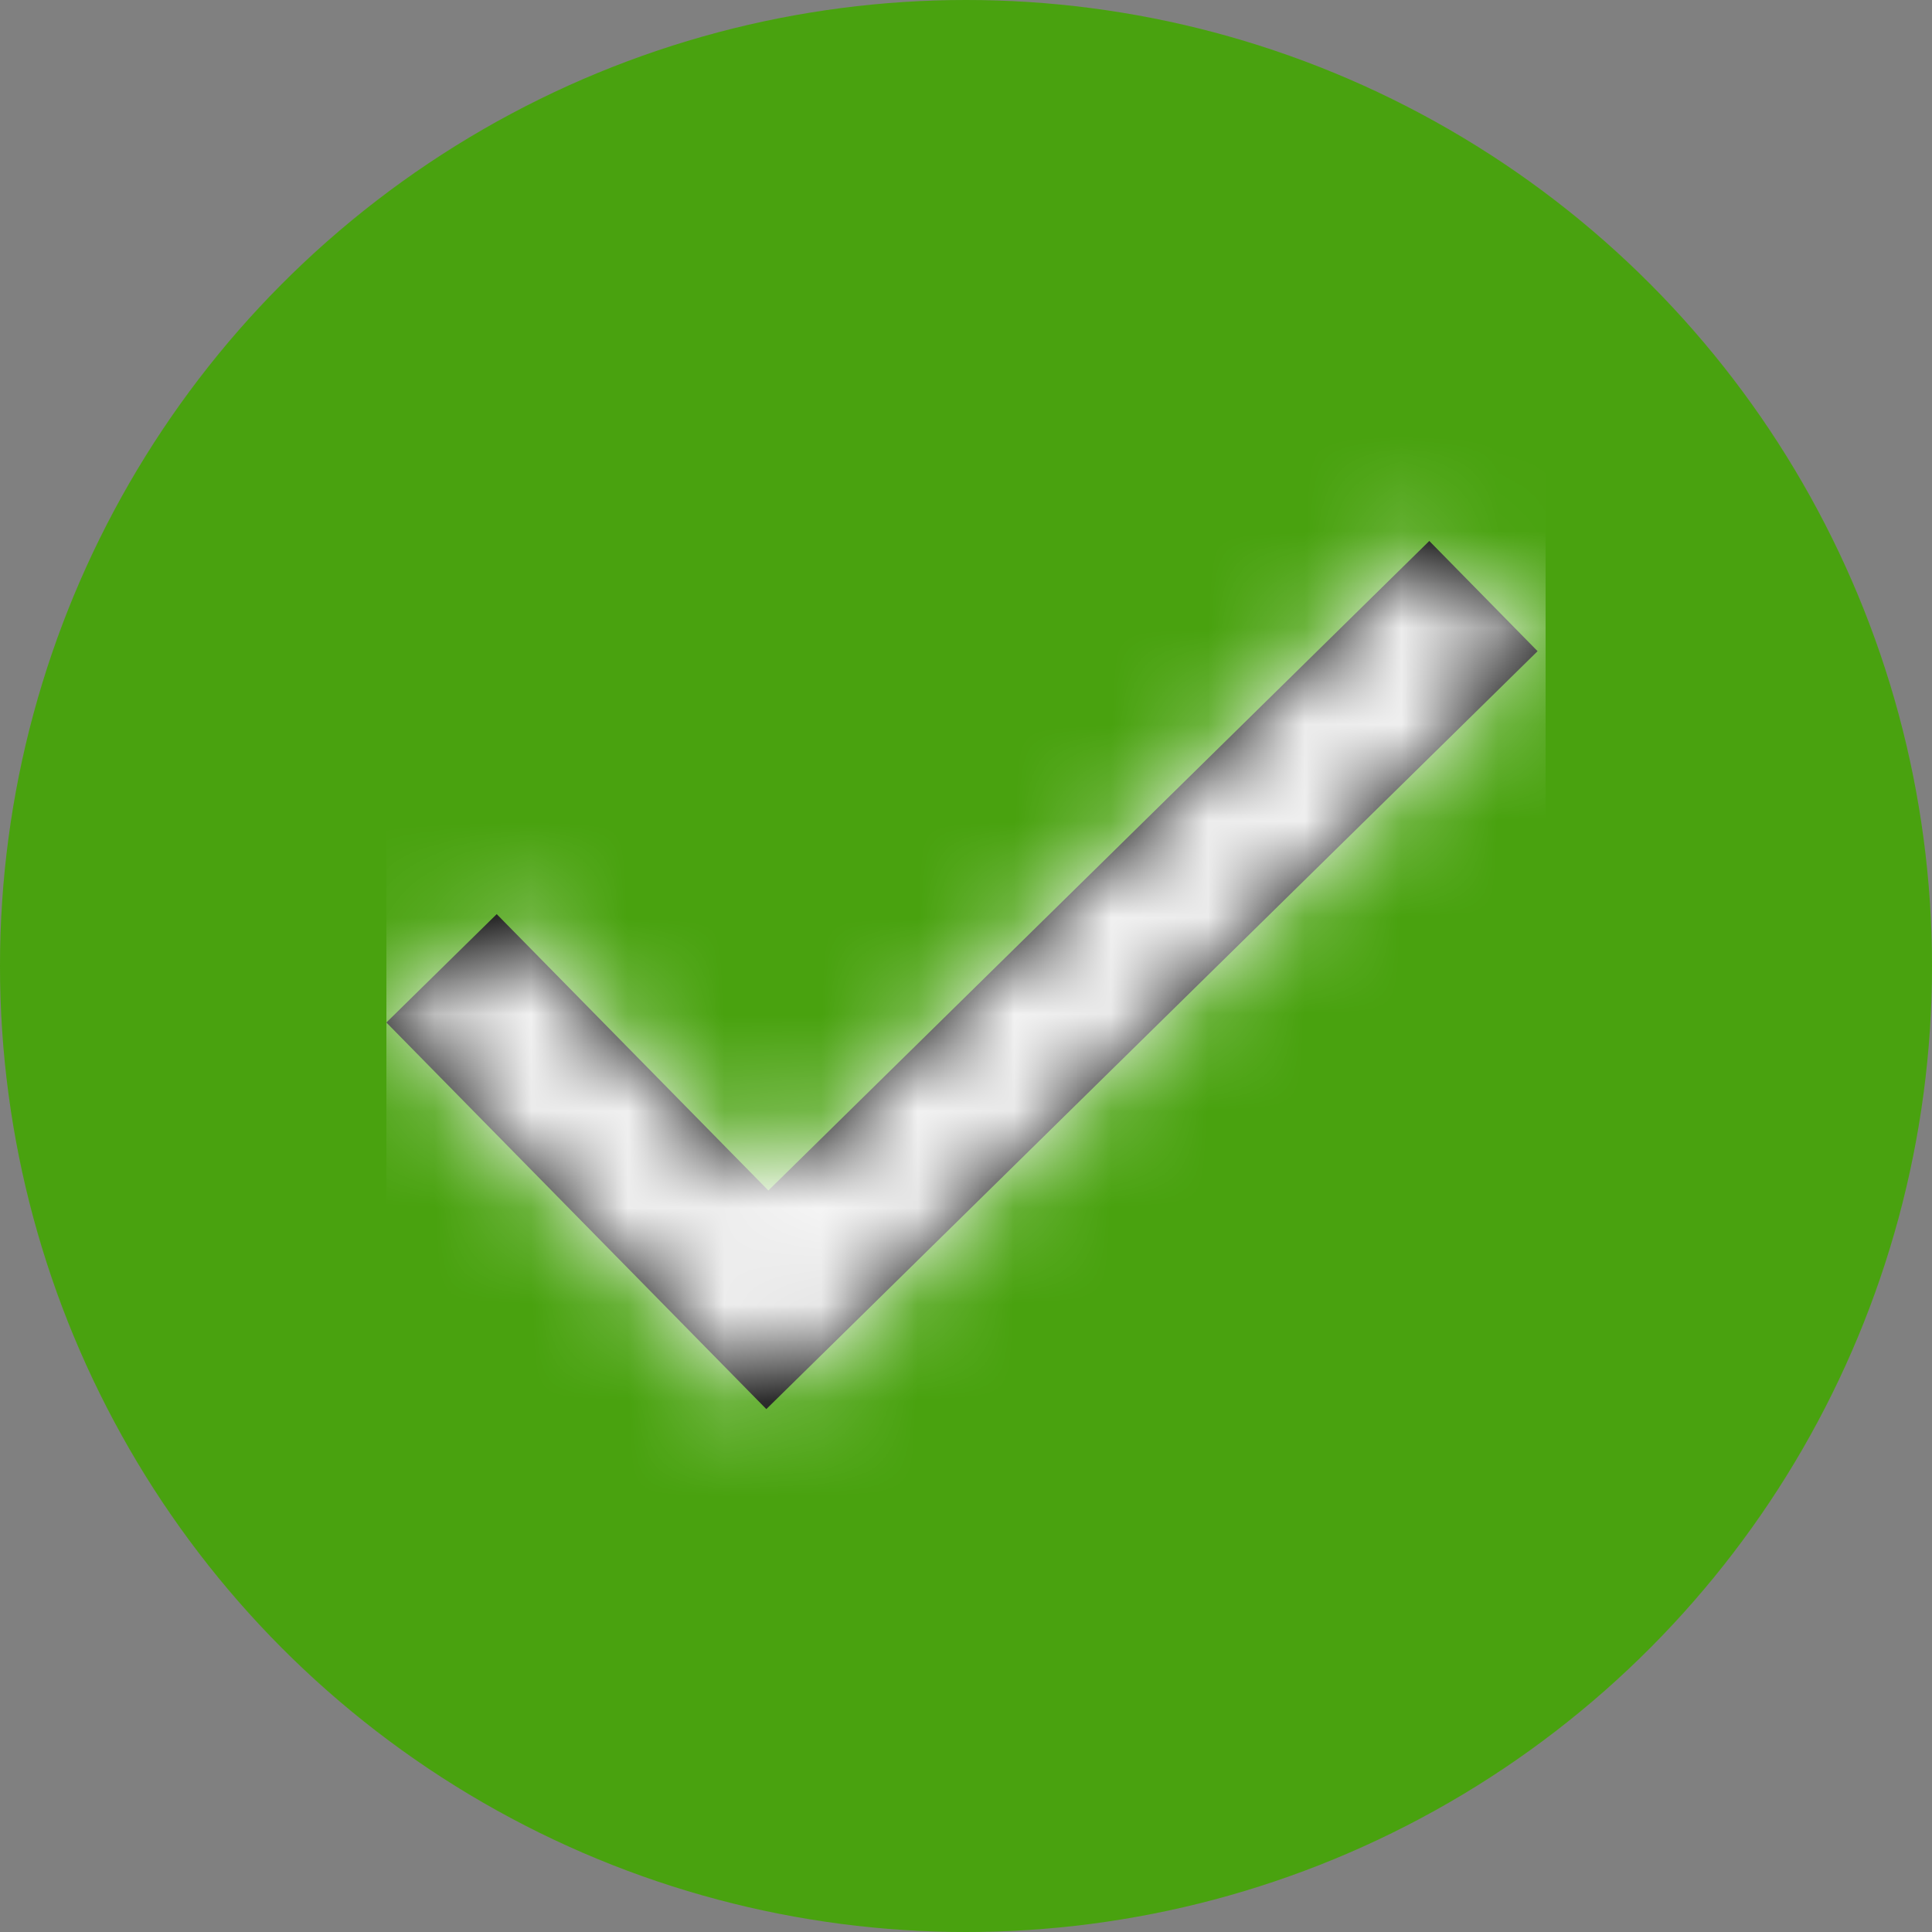 <?xml version="1.0" encoding="UTF-8"?>
<svg width="20px" height="20px" viewBox="0 0 20 20" version="1.1" xmlns="http://www.w3.org/2000/svg" xmlns:xlink="http://www.w3.org/1999/xlink">
    <rect x="0" y="0" width="20" height="20" fill="#808080" stroke="none"/>
    <!-- Generator: Sketch 61 (89581) - https://sketch.com -->
    <title>vihrea_checkmark_oval</title>
    <desc>Created with Sketch.</desc>
    <defs>
        <circle id="path-1" cx="10" cy="10" r="10"></circle>
        <polygon id="path-2" points="3.954 8.324 1.142 5.463 6.89011863e-13 6.585 3.933 10.587 11.917 2.741 10.796 1.6"></polygon>
    </defs>
    <g id="vihrea_checkmark_oval" stroke="none" stroke-width="1" fill="none" fill-rule="evenodd">
        <g id="Ikonit/Vihreä_checkmark">
            <g id="Oval" fill-rule="evenodd">
                <use fill="#5BCA13" xlink:href="#path-1"></use>
                <use fill-opacity="0.2" fill="#000000" xlink:href="#path-1"></use>
            </g>
            <g id="Ikonit/Checkmark_15" transform="translate(4, 4)">
                <mask id="mask-3" fill="white">
                    <use xlink:href="#path-2"></use>
                </mask>
                <use id="Mask" fill="#000000" fill-rule="nonzero" xlink:href="#path-2"></use>
                <g id="Värit/valkoinen" mask="url(#mask-3)" fill="#FFFFFF" fill-rule="evenodd">
                    <rect id="Rectangle" x="0" y="0" width="12" height="12"></rect>
                </g>
            </g>
        </g>
    </g>
</svg>